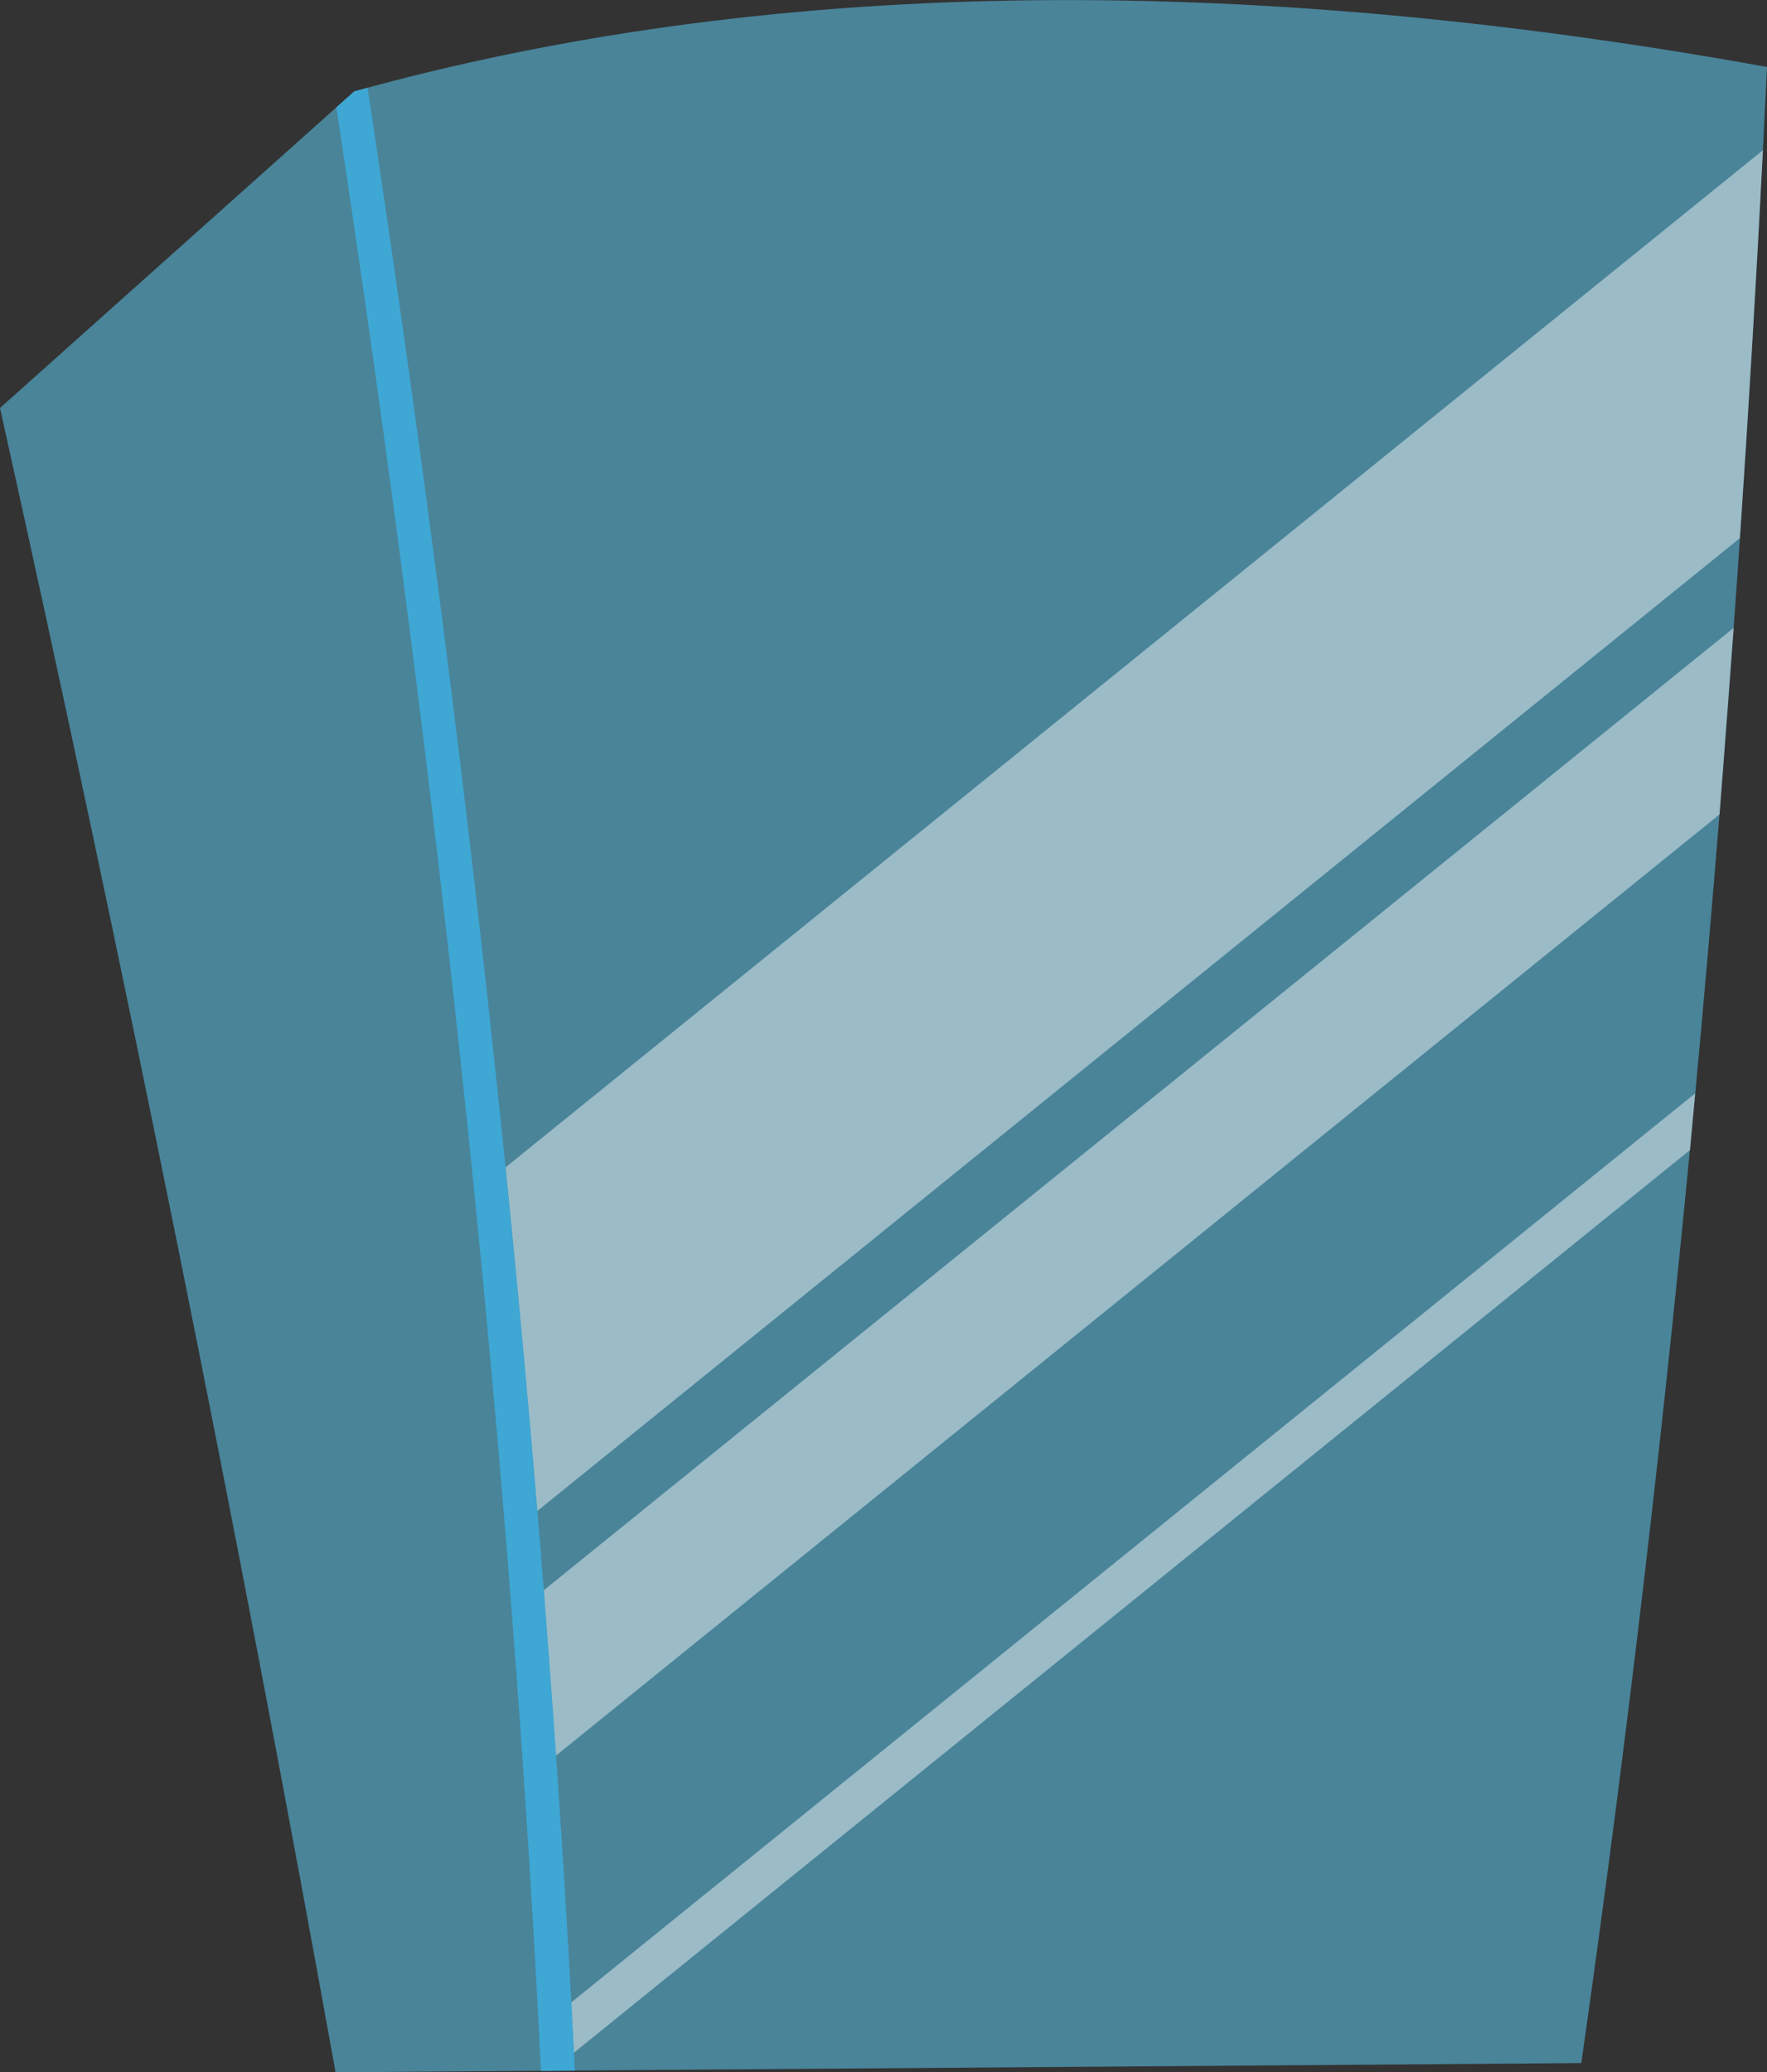 <?xml version="1.0" encoding="UTF-8" standalone="no"?>
<svg xmlns:xlink="http://www.w3.org/1999/xlink" height="382.2px" width="325.95px" xmlns="http://www.w3.org/2000/svg">
  <rect width="100%" height="100%" fill="#333333" stroke="none"/>
  <g transform="matrix(1.0, 0.0, 0.0, 1.0, 176.1, 155.1)">
    <path d="M149.85 -142.75 Q140.8 48.7 115.6 225.4 L-114.2 227.1 Q-141.4 76.15 -176.1 -79.85 L-110.75 -138.25 Q1.85 -169.5 149.85 -142.75" fill="#5fd6ff" fill-opacity="0.498" fill-rule="evenodd" stroke="none"/>
    <path d="M141.1 -4.9 L-73.55 168.7 -75.8 138.2 143.7 -39.3 141.1 -4.9 M149.1 -127.4 Q147.25 -91.35 144.85 -55.85 L-77.45 123.95 -77.0 123.55 Q-79.6 92.25 -82.85 60.2 L149.1 -127.4 M-71.2 214.6 L136.6 46.55 135.65 57.0 -70.25 223.5 -70.75 214.25 -71.2 214.6" fill="#ffffff" fill-opacity="0.451" fill-rule="evenodd" stroke="none"/>
    <path d="M-108.3 -138.9 Q-78.55 56.75 -70.05 226.8 L-76.3 226.85 Q-84.65 58.35 -114.05 -135.3 L-110.75 -138.25 -108.3 -138.9" fill="#3ea7d4" fill-rule="evenodd" stroke="none"/>
  </g>
</svg>
